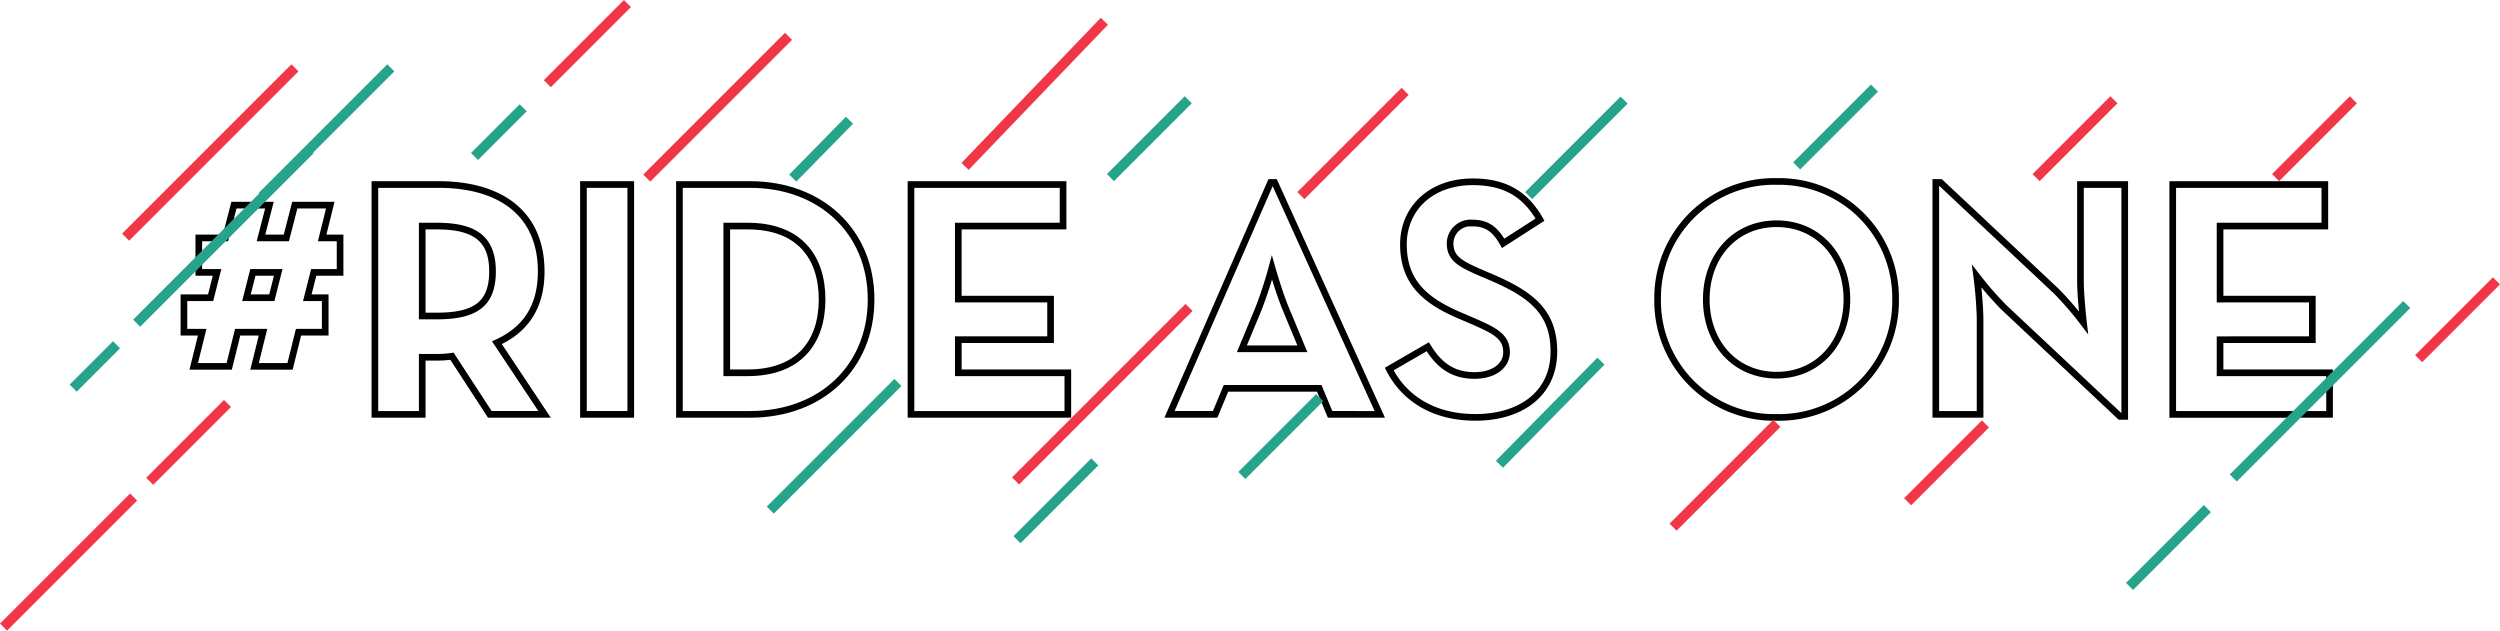 <svg xmlns="http://www.w3.org/2000/svg" width="375.699" height="94.775" viewBox="0 0 375.699 94.775">
  <g id="Group_7486" data-name="Group 7486" transform="translate(8.305 -4058.193)">
    <line id="Line_2805" data-name="Line 2805" x1="14.349" y2="14.349" transform="translate(221.419 4073.24)" fill="none" stroke="#26a48b" stroke-width="1.5"/>
    <g id="Group_7495" data-name="Group 7495" transform="translate(19.335 4085.465)">
      <path id="Path_8995" data-name="Path 8995" d="M-1059.372,988.254h-2.743v-5.181h4.013l.965-3.81h-2.743v-5.181h4.013l1.27-4.927h5.333l-1.27,4.927h3.81l1.27-4.927h5.334l-1.219,4.927h2.692v5.181h-3.962l-.965,3.81h2.692v5.181h-4.013l-1.27,5.13h-5.334l1.27-5.13h-3.81l-1.27,5.13h-5.333Zm10.464-5.181.965-3.81h-3.81l-.965,3.81Z" transform="translate(1062.115 -965.599)" fill="none" stroke="#000" stroke-width="1"/>
      <path id="Path_8996" data-name="Path 8996" d="M-927.785,991.946h-8.229l-5.689-8.737a13.66,13.66,0,0,1-2.032.153h-2.438v8.584h-7.111V957.405h9.55c9.651,0,15.442,4.622,15.442,13.054,0,5.385-2.387,8.788-6.654,10.718Zm-16.153-14.782c5.791,0,8.331-1.828,8.331-6.705s-2.642-6.806-8.331-6.806h-2.235v13.511Z" transform="translate(981.983 -956.948)" fill="none" stroke="#000" stroke-width="1"/>
      <path id="Path_8997" data-name="Path 8997" d="M-834.435,957.405h7.112v34.541h-7.112Z" transform="translate(894.474 -956.948)" fill="none" stroke="#000" stroke-width="1"/>
      <path id="Path_8998" data-name="Path 8998" d="M-779.73,957.405h10.616c10.616,0,18.185,7.061,18.185,17.271s-7.518,17.271-18.185,17.271H-779.73Zm10.261,28.293c7.67,0,11.175-4.571,11.175-11.022s-3.5-11.023-11.175-11.023h-3.149V985.7Z" transform="translate(854.195 -956.948)" fill="none" stroke="#000" stroke-width="1"/>
      <path id="Path_8999" data-name="Path 8999" d="M-647.781,957.405h22.858v6.248h-15.746v10.972H-626.8v6.1h-13.867V985.7h16.458v6.248h-23.569Z" transform="translate(757.041 -956.948)" fill="none" stroke="#000" stroke-width="1"/>
      <path id="Path_9000" data-name="Path 9000" d="M-485.237,956.248h.609l15.8,34.846H-476.3l-1.625-3.911h-14.02l-1.625,3.911h-6.858Zm4.775,24.992-2.489-5.994c-1.016-2.438-2.083-6.2-2.083-6.2a62.6,62.6,0,0,1-2.032,6.2l-2.489,5.994Z" transform="translate(648.543 -956.096)" fill="none" stroke="#000" stroke-width="1"/>
      <path id="Path_9001" data-name="Path 9001" d="M-375.219,984l5.791-3.352c1.524,2.489,3.5,4.318,7.01,4.318,2.946,0,4.826-1.473,4.826-3.5,0-2.438-1.93-3.3-5.181-4.724l-1.778-.762c-5.131-2.184-8.534-4.927-8.534-10.718,0-5.333,4.064-9.4,10.413-9.4,4.521,0,7.772,1.575,10.108,5.689l-5.537,3.556c-1.219-2.184-2.54-3.048-4.572-3.048a3.094,3.094,0,0,0-3.4,3.048c0,2.133,1.321,3,4.369,4.318l1.778.762c6.045,2.591,9.448,5.232,9.448,11.175,0,6.4-5.029,9.9-11.785,9.9C-368.87,991.268-373.136,988.119-375.219,984Z" transform="translate(556.354 -955.812)" fill="none" stroke="#000" stroke-width="1"/>
      <path id="Path_9002" data-name="Path 9002" d="M-222.276,973.4a17.493,17.493,0,0,1,17.88-17.728,17.493,17.493,0,0,1,17.88,17.728,17.493,17.493,0,0,1-17.88,17.727A17.493,17.493,0,0,1-222.276,973.4Zm28.446,0c0-6.451-4.267-11.378-10.566-11.378s-10.565,4.927-10.565,11.378,4.267,11.378,10.565,11.378S-193.83,979.85-193.83,973.4Z" transform="translate(443.742 -955.671)" fill="none" stroke="#000" stroke-width="1"/>
      <path id="Path_9003" data-name="Path 9003" d="M-53.486,975.043a51.324,51.324,0,0,1-4.114-4.724,60.8,60.8,0,0,1,.508,6.3v14.477h-6.654V956.248h.711L-45.613,972.6a49.122,49.122,0,0,1,4.064,4.724s-.457-3.911-.457-6.3V956.553h6.654V991.4h-.711Z" transform="translate(327.017 -956.096)" fill="none" stroke="#000" stroke-width="1"/>
      <path id="Path_9004" data-name="Path 9004" d="M71.282,957.405H94.14v6.248H78.393v10.972H92.261v6.1H78.393V985.7H94.851v6.248H71.282Z" transform="translate(227.596 -956.948)" fill="none" stroke="#000" stroke-width="1"/>
    </g>
    <line id="Line_2351" data-name="Line 2351" x1="15.256" y2="15.499" transform="translate(217.031 4112.463)" fill="none" stroke="#26a48b" stroke-width="1.5"/>
    <line id="Line_2369" data-name="Line 2369" x1="25.45" y2="25.45" transform="translate(10.571 4068.388)" fill="none" stroke="#f13747" stroke-width="1.5"/>
    <line id="Line_2373" data-name="Line 2373" x1="11.695" y2="11.695" transform="translate(14.191 4118.828)" fill="none" stroke="#f13747" stroke-width="1.5"/>
    <line id="Line_2808" data-name="Line 2808" x1="11.695" y2="11.695" transform="translate(144.526 4127.604)" fill="none" stroke="#26a48b" stroke-width="1.5"/>
    <line id="Line_2804" data-name="Line 2804" x1="11.695" y2="11.695" transform="translate(178.316 4117.95)" fill="none" stroke="#26a48b" stroke-width="1.5"/>
    <line id="Line_2810" data-name="Line 2810" x1="11.695" y2="11.695" transform="translate(261.695 4071.433)" fill="none" stroke="#26a48b" stroke-width="1.5"/>
    <line id="Line_2811" data-name="Line 2811" x1="11.695" y2="11.695" transform="translate(297.68 4073.188)" fill="none" stroke="#f13747" stroke-width="1.5"/>
    <line id="Line_2812" data-name="Line 2812" x1="11.695" y2="11.695" transform="translate(278.371 4121.899)" fill="none" stroke="#f13747" stroke-width="1.5"/>
    <line id="Line_2815" data-name="Line 2815" x1="11.695" y2="11.695" transform="translate(333.664 4073.188)" fill="none" stroke="#f13747" stroke-width="1.5"/>
    <line id="Line_2816" data-name="Line 2816" x1="11.695" y2="11.695" transform="translate(355.167 4100.396)" fill="none" stroke="#f13747" stroke-width="1.5"/>
    <line id="Line_2803" data-name="Line 2803" x1="11.695" y2="11.695" transform="translate(158.568 4073.188)" fill="none" stroke="#26a48b" stroke-width="1.5"/>
    <line id="Line_2814" data-name="Line 2814" x1="11.695" y2="11.695" transform="translate(311.722 4134.625)" fill="none" stroke="#26a48b" stroke-width="1.5"/>
    <line id="Line_2797" data-name="Line 2797" x1="8.526" y2="8.696" transform="translate(110.832 4076.26)" fill="none" stroke="#26a48b" stroke-width="1.5"/>
    <line id="Line_2375" data-name="Line 2375" x1="7.32" y2="7.32" transform="translate(63.003 4074.39)" fill="none" stroke="#26a48b" stroke-width="1.5"/>
    <line id="Line_2376" data-name="Line 2376" x1="12.045" y2="12.045" transform="translate(73.945 4058.724)" fill="none" stroke="#f13747" stroke-width="1.5"/>
    <line id="Line_2346" data-name="Line 2346" x1="19.335" y2="19.335" transform="translate(31.093 4068.388)" fill="none" stroke="#26a48b" stroke-width="1.5"/>
    <line id="Line_2799" data-name="Line 2799" x1="19.177" y2="19.177" transform="translate(107.454 4115.674)" fill="none" stroke="#26a48b" stroke-width="1.5"/>
    <line id="Line_2800" data-name="Line 2800" x1="20.932" y2="21.809" transform="translate(136.724 4061.391)" fill="none" stroke="#f13747" stroke-width="1.5"/>
    <line id="Line_2806" data-name="Line 2806" x1="15.666" y2="15.666" transform="translate(187.19 4071.923)" fill="none" stroke="#f13747" stroke-width="1.5"/>
    <line id="Line_2807" data-name="Line 2807" y2="36.862" transform="translate(170.382 4104.397) rotate(45)" fill="none" stroke="#f13747" stroke-width="1.5"/>
    <line id="Line_2792" data-name="Line 2792" y2="9.216" transform="translate(9.208 4110.002) rotate(45)" fill="none" stroke="#26a48b" stroke-width="1.5"/>
    <line id="Line_2793" data-name="Line 2793" y2="27.647" transform="translate(11.775 4132.888) rotate(45)" fill="none" stroke="#f13747" stroke-width="1.5"/>
    <line id="Line_2794" data-name="Line 2794" x1="21.305" y2="21.304" transform="translate(88.89 4063.651)" fill="none" stroke="#f13747" stroke-width="1.5"/>
    <line id="Line_2809" data-name="Line 2809" x1="15.6" y2="15.6" transform="translate(243.121 4121.818)" fill="none" stroke="#f13747" stroke-width="1.5"/>
    <line id="Line_2791" data-name="Line 2791" y2="36.862" transform="translate(38.292 4080.7) rotate(45)" fill="none" stroke="#26a48b" stroke-width="1.5"/>
    <line id="Line_2813" data-name="Line 2813" y2="36.862" transform="translate(353.377 4103.958) rotate(45)" fill="none" stroke="#26a48b" stroke-width="1.5"/>
  </g>
</svg>
